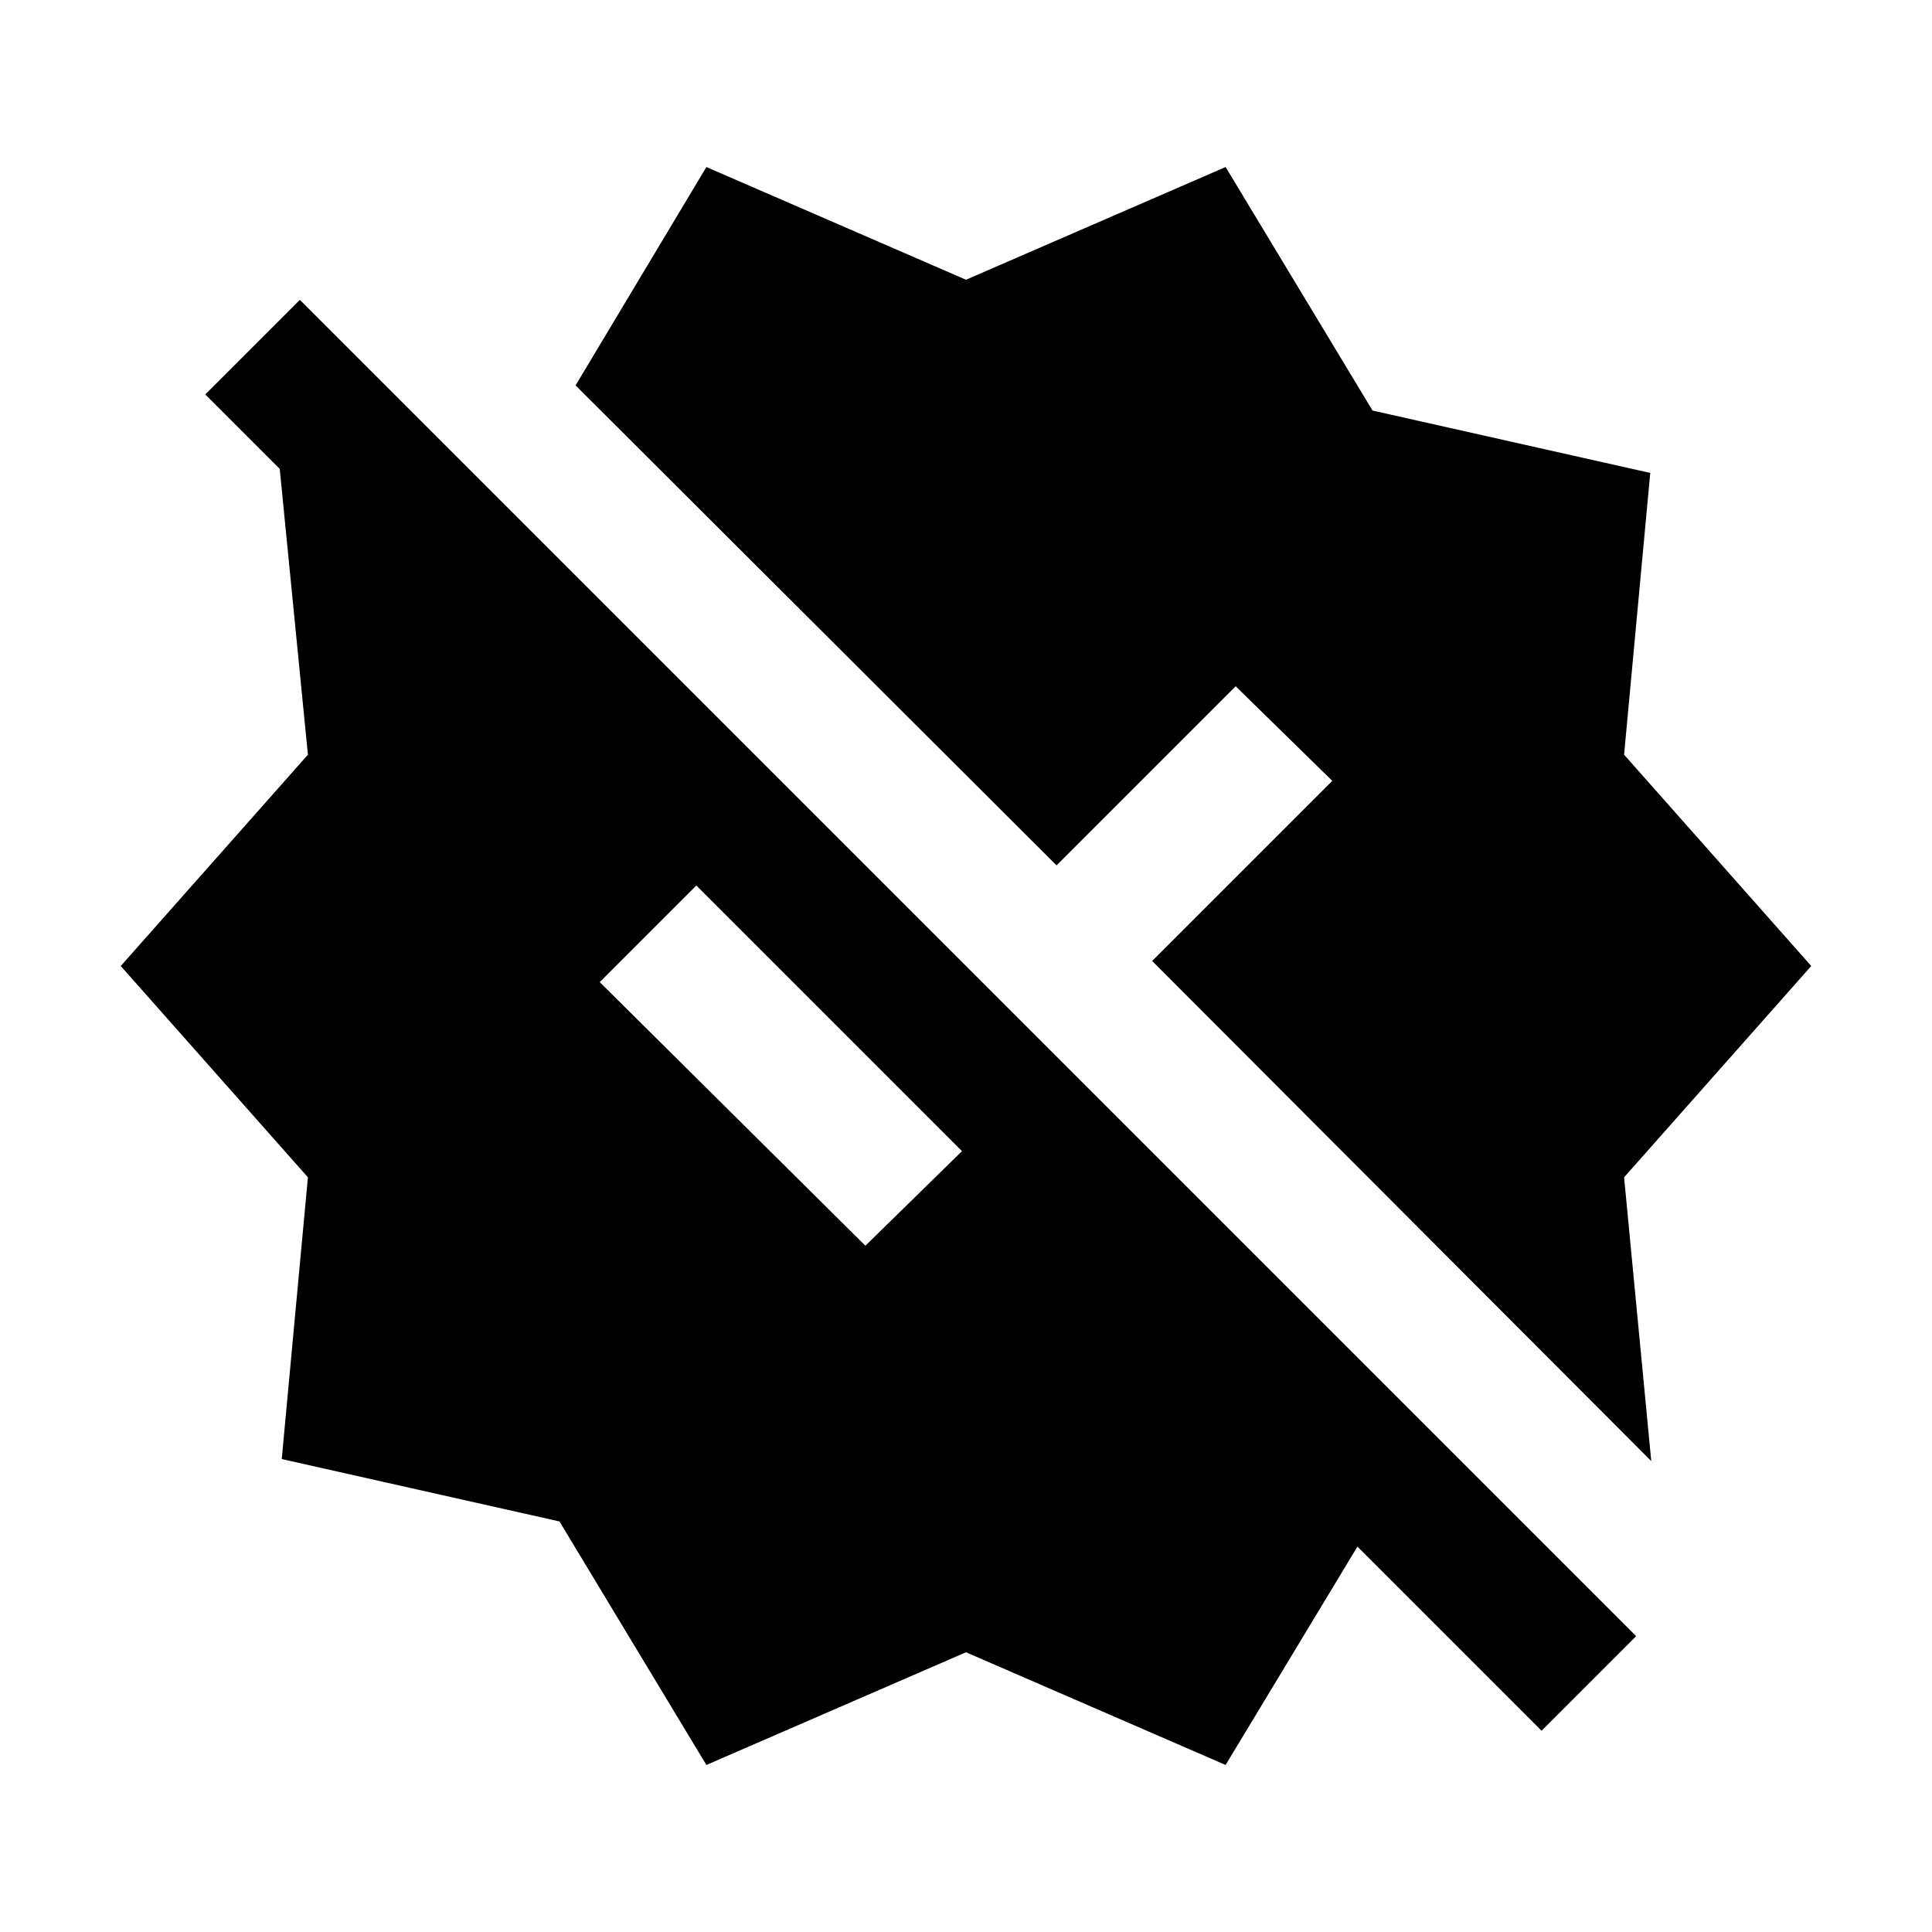 <svg xmlns="http://www.w3.org/2000/svg" height="20" viewBox="0 -960 960 960" width="20"><path d="m351-83-73-121-138-31 13-140-93-105 93-105-14-142-37-37 47-47 664 664-47 47-91.5-91.5L609-83l-129-56-129 56Zm456-292 13.5 141-248-248.5L662-572l-48-47-89 89-239-238.5L351-877l129 56 129-56 73 121 138 31-13 140 93 105-93 105Zm-377 34 48-47-47.5-47.5L346-520l-48 48 132 131Z"/></svg>